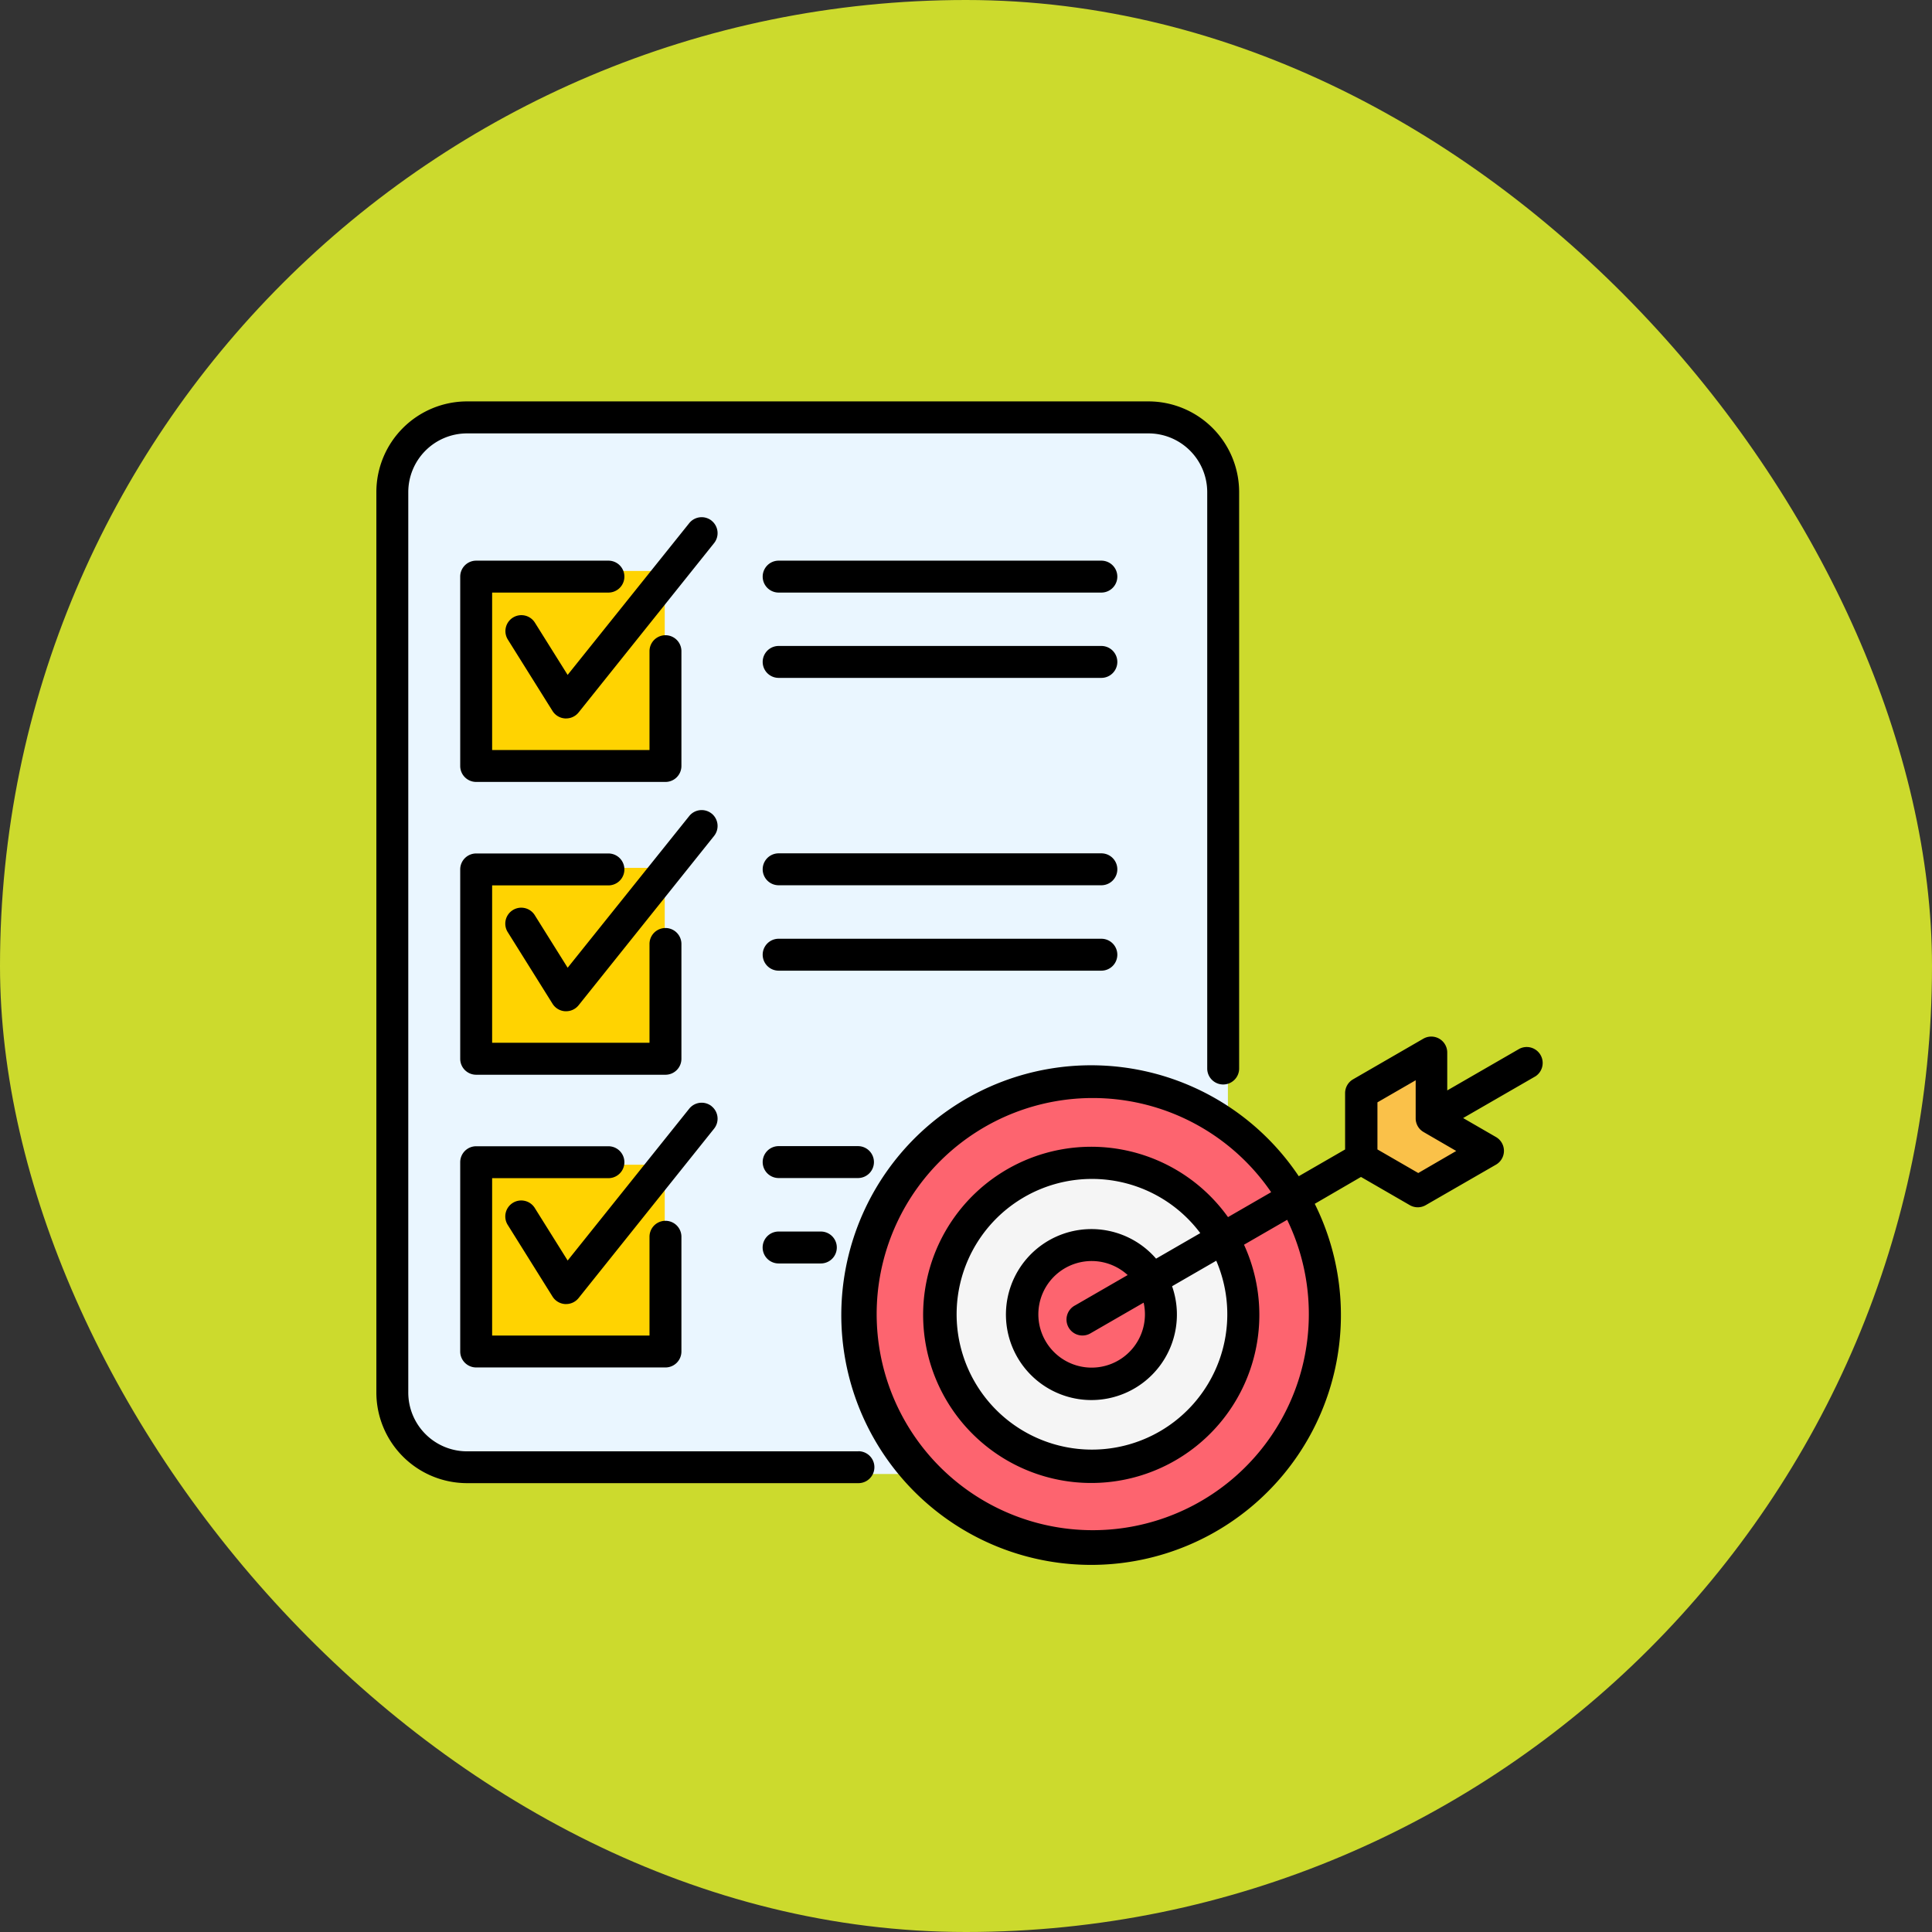 <svg xmlns="http://www.w3.org/2000/svg" width="77" height="77" viewBox="0 0 77 77">
  <rect x="0" y="0" width="77" height="77" fill="#333333" stroke="none"/>
  <g id="Group_1111841" data-name="Group 1111841" transform="translate(-1070 -2116)">
    <g id="Group_1111484" data-name="Group 1111484" transform="translate(49.27 -977)">
      <g id="Group_1098742" data-name="Group 1098742" transform="translate(1020.73 3093)">
        <rect id="Rectangle_400898" data-name="Rectangle 400898" width="77" height="77" rx="38.5" transform="translate(0 0)" fill="#ccda2d"/>
        <rect id="Rectangle_400907" data-name="Rectangle 400907" width="77" height="77" rx="38.5" transform="translate(0 0)" fill="none"/>
      </g>
    </g>
    <g id="logro" transform="translate(1084.5 2130.398)">
      <g id="Group_1111832" data-name="Group 1111832" transform="translate(0.864 1.924)">
        <path id="Path_900803" data-name="Path 900803" d="M4.5,8.152V44.539a3.026,3.026,0,0,0,3.015,3.018H35.059a3.026,3.026,0,0,0,3.015-3.018V8.152a3.026,3.026,0,0,0-3.015-3.018H7.515A3.026,3.026,0,0,0,4.5,8.152Z" transform="translate(-4.5 -5.134)" fill="#eaf6ff" fill-rule="evenodd"/>
      </g>
      <g id="Group_1111833" data-name="Group 1111833" transform="translate(4.341 32.022)">
        <path id="Path_900804" data-name="Path 900804" d="M42.705,335.816h7.652v7.65H42.705Z" transform="translate(-42.705 -335.816)" fill="#ffd301" fill-rule="evenodd"/>
      </g>
      <g id="Group_1111834" data-name="Group 1111834" transform="translate(4.341 20.19)">
        <path id="Path_900805" data-name="Path 900805" d="M42.705,205.815h7.652v7.65H42.705Z" transform="translate(-42.705 -205.815)" fill="#ffd301" fill-rule="evenodd"/>
      </g>
      <g id="Group_1111835" data-name="Group 1111835" transform="translate(4.341 8.357)">
        <path id="Path_900806" data-name="Path 900806" d="M42.705,75.814h7.652v7.652H42.705Z" transform="translate(-42.705 -75.814)" fill="#ffd301" fill-rule="evenodd"/>
      </g>
      <g id="Group_1111836" data-name="Group 1111836" transform="translate(19.607 28.745)">
        <path id="Path_900807" data-name="Path 900807" d="M219.856,318.661a9.422,9.422,0,1,0-9.422-9.422A9.44,9.44,0,0,0,219.856,318.661Z" transform="translate(-210.434 -299.816)" fill="#fd646f" fill-rule="evenodd"/>
      </g>
      <g id="Group_1111837" data-name="Group 1111837" transform="translate(22.902 31.858)">
        <path id="Path_900808" data-name="Path 900808" d="M252.763,346.272a6.128,6.128,0,1,0-6.128-6.128A6.138,6.138,0,0,0,252.763,346.272Z" transform="translate(-246.635 -334.017)" fill="#f5f5f5" fill-rule="evenodd"/>
      </g>
      <g id="Group_1111838" data-name="Group 1111838" transform="translate(26.231 35.187)">
        <path id="Path_900809" data-name="Path 900809" d="M286.008,376.19a2.8,2.8,0,1,0-2.8-2.8A2.8,2.8,0,0,0,286.008,376.19Z" transform="translate(-283.209 -370.592)" fill="#fd646f" fill-rule="evenodd"/>
      </g>
      <g id="Group_1111839" data-name="Group 1111839" transform="translate(21.843 35.437)">
        <path id="Path_900810" data-name="Path 900810" d="M251.155,375.383A9.63,9.63,0,0,1,235,382.469a9.425,9.425,0,0,0,15.934-9.133A9.607,9.607,0,0,1,251.155,375.383Z" transform="translate(-235.002 -373.336)" fill="#eb4954" fill-rule="evenodd"/>
      </g>
      <g id="Group_1111840" data-name="Group 1111840" transform="translate(39.649 27.594)">
        <path id="Path_900811" data-name="Path 900811" d="M430.633,291.45V288.8l2.835-1.637v2.647l2.295,1.326-2.835,1.637Z" transform="translate(-430.633 -287.166)" fill="#fac149" fill-rule="evenodd"/>
      </g>
      <path id="Path_900812" data-name="Path 900812" d="M3.842,31.922a.636.636,0,0,1,.636-.636H9.749a.636.636,0,0,1,0,1.272H5.114V38.83h6.272V34.893a.636.636,0,1,1,1.272,0v4.573a.636.636,0,0,1-.636.636H4.478a.636.636,0,0,1-.636-.636Zm10.02-2.232a.636.636,0,0,0-.894.1L8.124,35.84l-1.3-2.077a.636.636,0,1,0-1.078.674L7.52,37.275a.637.637,0,0,0,.5.3H8.06a.636.636,0,0,0,.5-.239l5.4-6.751a.636.636,0,0,0-.1-.894ZM3.842,27.8a.636.636,0,0,0,.636.636h7.544a.636.636,0,0,0,.636-.636V23.224a.636.636,0,1,0-1.272,0v3.937H5.114V20.889H9.749a.636.636,0,0,0,0-1.272H4.478a.636.636,0,0,0-.636.636Zm10.02-9.773a.636.636,0,0,0-.894.1L8.124,24.171l-1.3-2.077a.636.636,0,1,0-1.078.674l1.774,2.837a.636.636,0,0,0,.5.3H8.06a.636.636,0,0,0,.5-.238l5.4-6.749a.636.636,0,0,0-.1-.894Zm5.854,25.418H4.113A2.343,2.343,0,0,1,1.772,41.1V5.215a2.343,2.343,0,0,1,2.341-2.34H31.274a2.343,2.343,0,0,1,2.34,2.34V28.188a.636.636,0,1,0,1.272,0V5.215A3.617,3.617,0,0,0,31.274,1.6H4.113A3.617,3.617,0,0,0,.5,5.215V41.1a3.617,3.617,0,0,0,3.613,3.613h15.6a.636.636,0,0,0,0-1.272ZM9.749,9.219a.636.636,0,0,0,0-1.272H4.478a.636.636,0,0,0-.636.636V16.13a.636.636,0,0,0,.636.636h7.544a.636.636,0,0,0,.636-.636V11.555a.636.636,0,1,0-1.272,0v3.939H5.114V9.219Zm4.113-2.865a.636.636,0,0,0-.894.1L8.123,12.5l-1.3-2.075a.636.636,0,1,0-1.078.675l1.774,2.835a.636.636,0,0,0,.5.3H8.06a.636.636,0,0,0,.5-.238l5.4-6.749a.636.636,0,0,0-.1-.894ZM29.395,7.947H16.533a.636.636,0,0,0,0,1.272H29.395a.636.636,0,0,0,0-1.272Zm0,3.4H16.533a.636.636,0,0,0,0,1.272H29.395a.636.636,0,0,0,0-1.272Zm0,8.265H16.533a.636.636,0,0,0,0,1.272H29.395a.636.636,0,0,0,0-1.272Zm.636,4.04a.636.636,0,0,0-.636-.636H16.533a.636.636,0,0,0,0,1.272H29.395A.636.636,0,0,0,30.031,23.656Zm-9.7,8.265a.636.636,0,0,0-.636-.636H16.533a.636.636,0,0,0,0,1.272H19.7A.636.636,0,0,0,20.331,31.922Zm-3.8,2.768a.636.636,0,0,0,0,1.272h1.684a.636.636,0,0,0,0-1.272Zm30.157-6.182-2.875,1.659,1.31.757a.636.636,0,0,1,0,1.1l-2.8,1.614a.635.635,0,0,1-.636,0l-1.945-1.124L37.9,33.58a9.956,9.956,0,1,1-.638-1.1l1.847-1.066V29.169a.636.636,0,0,1,.318-.551L42.226,27a.636.636,0,0,1,.954.551v1.51l2.875-1.659a.636.636,0,0,1,.636,1.1ZM36.8,34.217l-1.72.993a6.7,6.7,0,1,1-.638-1.1l1.72-.993a8.612,8.612,0,1,0,.638,1.1Zm-8.451,3.411,2.094-1.209a2.124,2.124,0,1,0,.637,1.1l-2.095,1.209a.636.636,0,1,1-.636-1.1Zm3.227-1.863,1.761-1.017a5.394,5.394,0,1,0,.637,1.1l-1.761,1.017a3.407,3.407,0,1,1-.638-1.1Zm11.962-4.291-1.3-.754,0,0,0,0-.015-.01a.635.635,0,0,1-.053-.035l-.02-.017c-.014-.012-.029-.024-.043-.037s-.016-.019-.025-.028-.021-.022-.03-.035a.648.648,0,0,1-.046-.069h0a.648.648,0,0,1-.034-.068l-.007-.018c-.007-.018-.014-.037-.019-.056l-.005-.018a.633.633,0,0,1-.014-.07v0a.626.626,0,0,1-.005-.078s0,0,0-.005V28.656l-1.524.88v1.877l1.627.94Z"/>
    </g>
  </g>
</svg>
